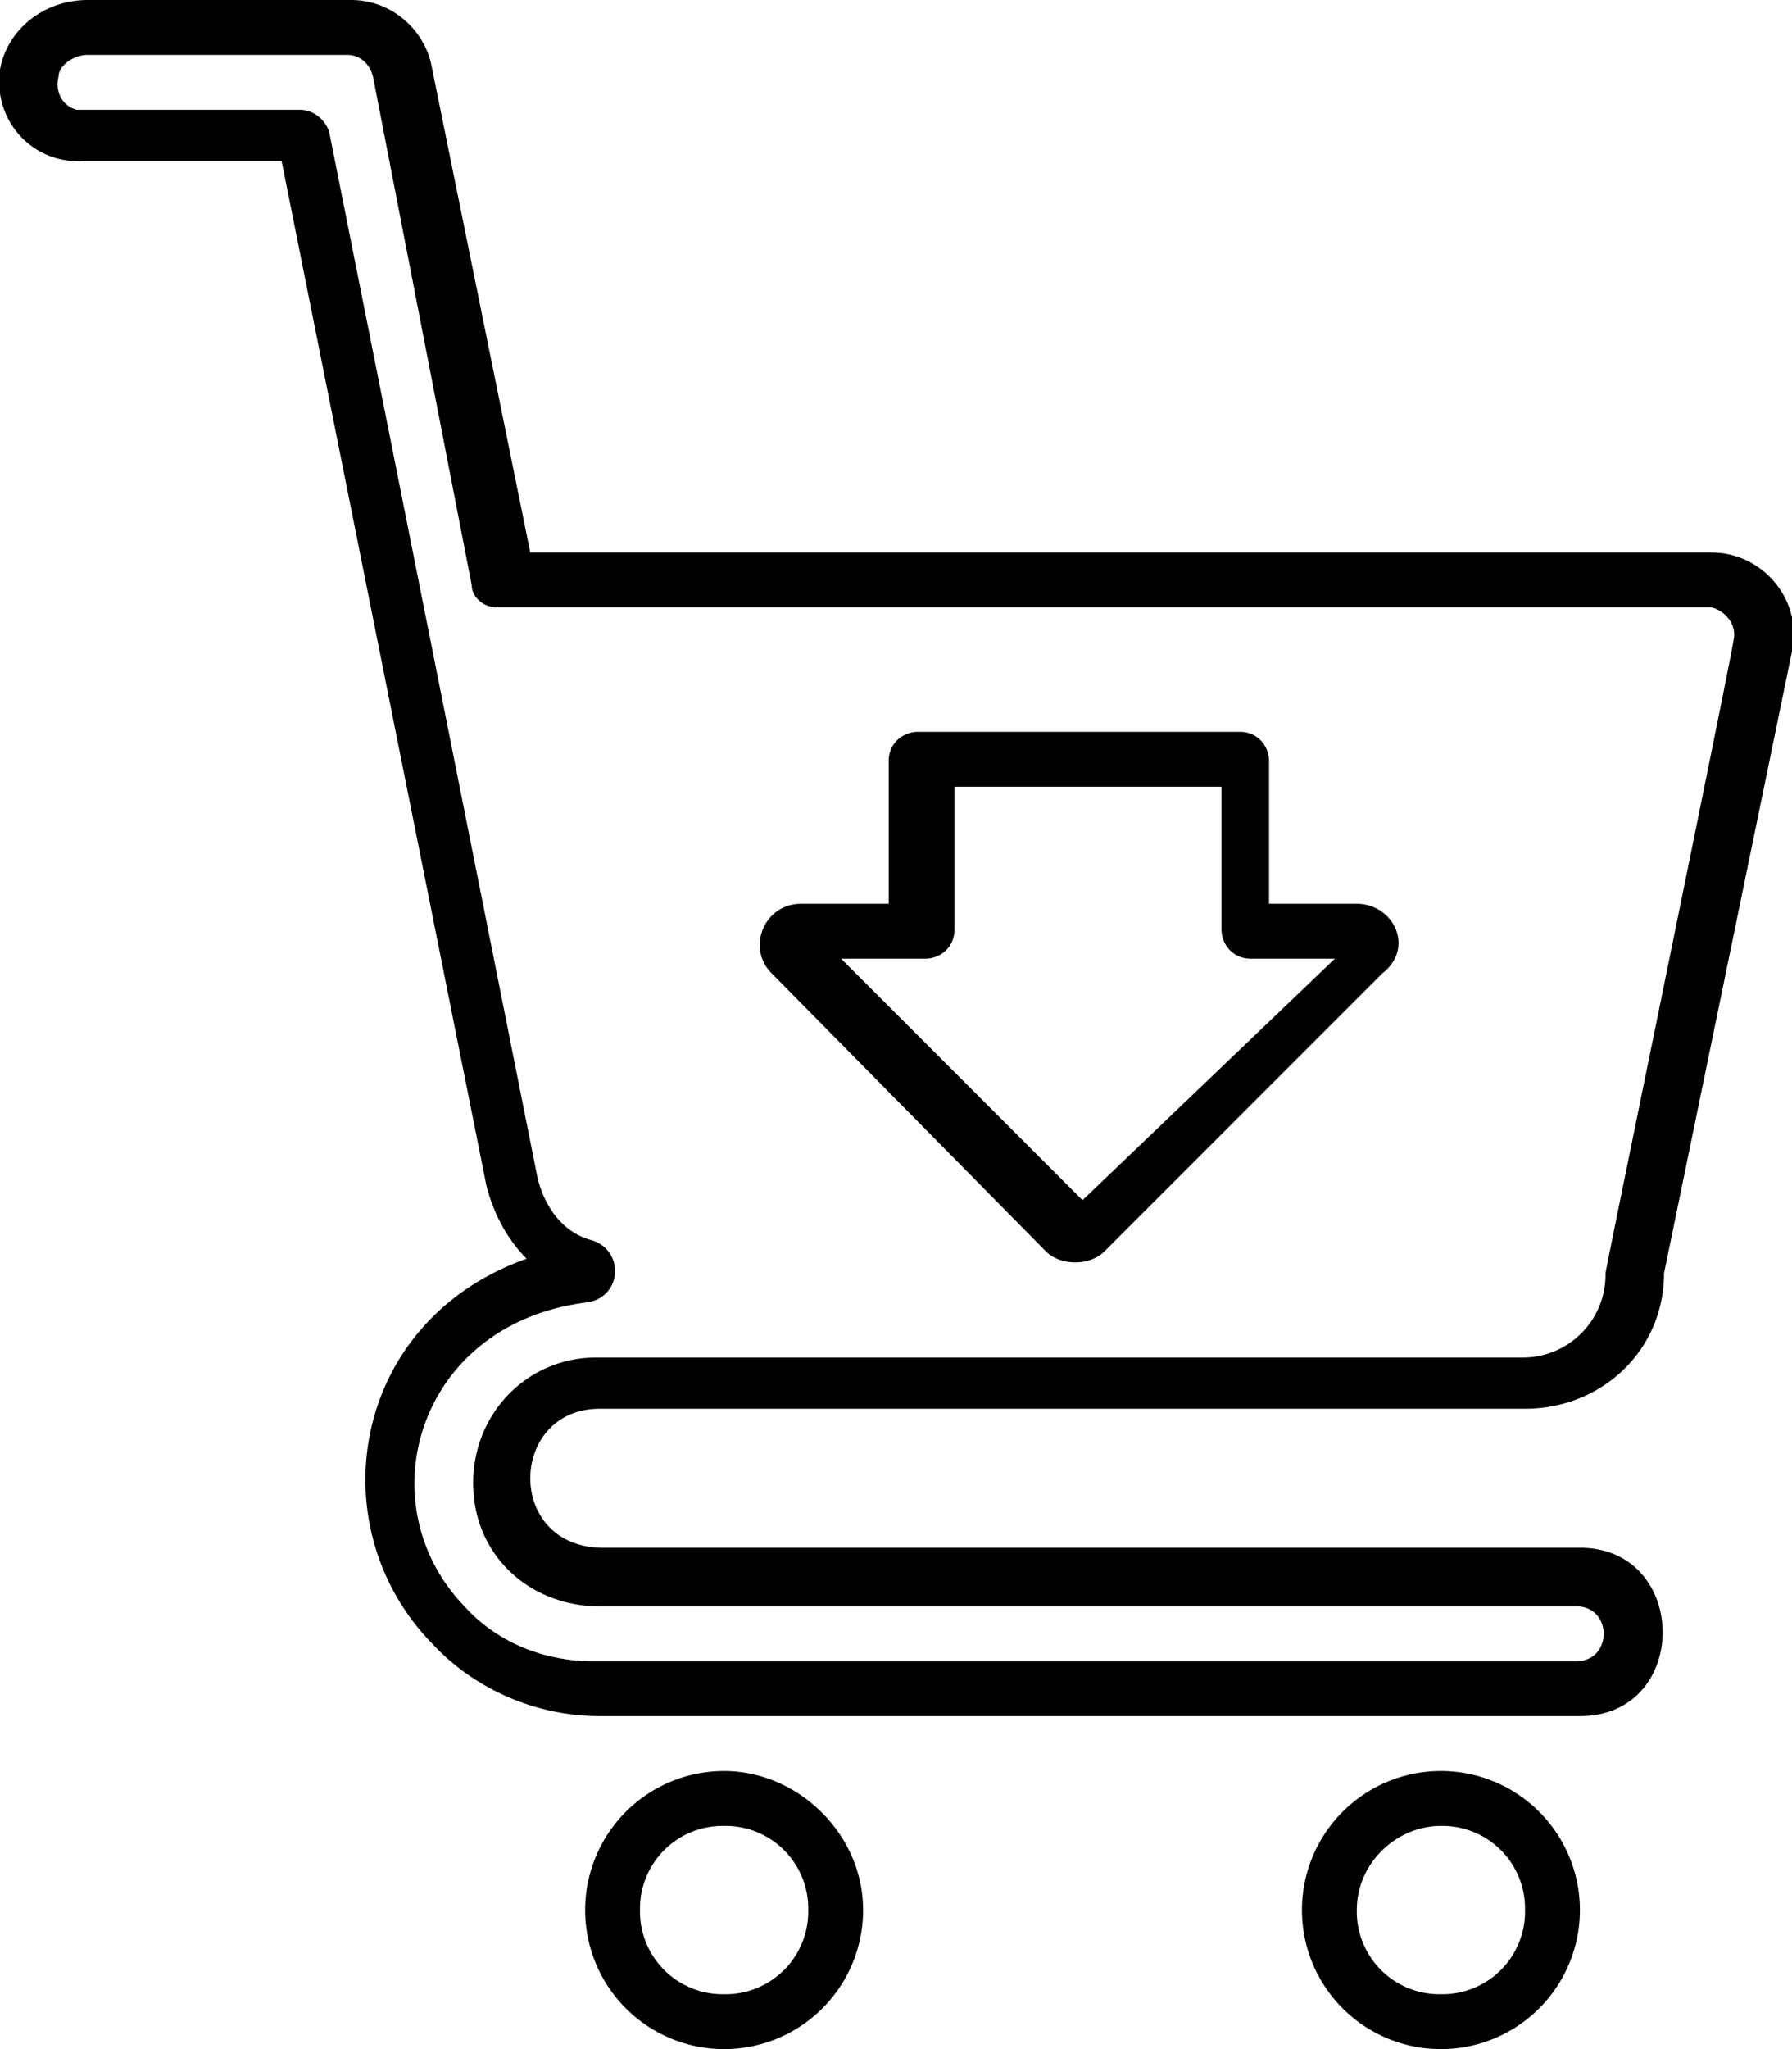 <svg xmlns="http://www.w3.org/2000/svg" viewBox="0 0 49 56" xmlns:v="https://vecta.io/nano"><path d="M19.8 49.9a2.26 2.26 0 0 1 2.3 2.3 2.26 2.26 0 0 1-2.3 2.3 2.26 2.26 0 0 1-2.3-2.3 2.26 2.26 0 0 1 2.3-2.3zm0-1.5a3.8 3.8 0 0 0 0 7.6 3.8 3.8 0 0 0 3.8-3.8c0-2.1-1.8-3.8-3.8-3.8zm19.6 1.5a2.26 2.26 0 0 1 2.3 2.3 2.26 2.26 0 0 1-2.3 2.3 2.26 2.26 0 0 1-2.3-2.3c0-1.3 1.1-2.3 2.3-2.3zm0-1.5a3.8 3.8 0 0 0 0 7.6 3.8 3.8 0 0 0 0-7.6zm3.8-1.5H16.4c-1.7 0-3.4-.7-4.6-2-3.1-3.2-2.2-8.8 2.6-10.5-.5-.5-.9-1.2-1.1-2l-5.6-28H2.3C.9 4.5-.2 3.3 0 1.9.2.8 1.2 0 2.4 0h7.2c1.1 0 2 .8 2.2 1.8l2.7 13.3h32.3c1.4 0 2.5 1.3 2.2 2.7l-3.5 17c0 2.1-1.7 3.7-3.8 3.7H16.4c-2.5 0-2.6 3.8.1 3.8h26.8c2.9.1 2.9 4.6-.1 4.6h0zM2.4 1.5c-.4 0-.8.3-.8.6-.1.4.1.8.5.9h.1 6c.4 0 .7.3.8.6l5.7 28.6c.2.8.7 1.5 1.5 1.7.9.3.8 1.6-.2 1.7-4.6.6-6 5.5-3.3 8.3.9 1 2.2 1.5 3.5 1.5h26.9c1 0 1-1.5 0-1.5H16.4c-1.7 0-3.1-1.1-3.4-2.7-.4-2.2 1.2-4.1 3.3-4.1h25.3a2.26 2.26 0 0 0 2.3-2.3c0-.1 3.5-17.1 3.5-17.3.1-.4-.2-.8-.6-.9h-.2-33c-.4 0-.7-.3-.7-.6L10.2 2.1c-.1-.4-.4-.6-.7-.6H2.4zm34.7 23.2h-2.4v-3.9c0-.4-.3-.8-.8-.8h-8.8c-.4 0-.8.3-.8.8v3.9h-2.4c-1 0-1.5 1.2-.8 1.9l7.5 7.6c.4.4 1.2.4 1.6 0l7.6-7.6c.9-.7.3-1.9-.7-1.9h0zm-7.5 8.1L23 26.2h2.3c.4 0 .8-.3.8-.8v-3.9h7.3v3.9c0 .4.3.8.8.8h2.3l-6.9 6.6h0z"/></svg>